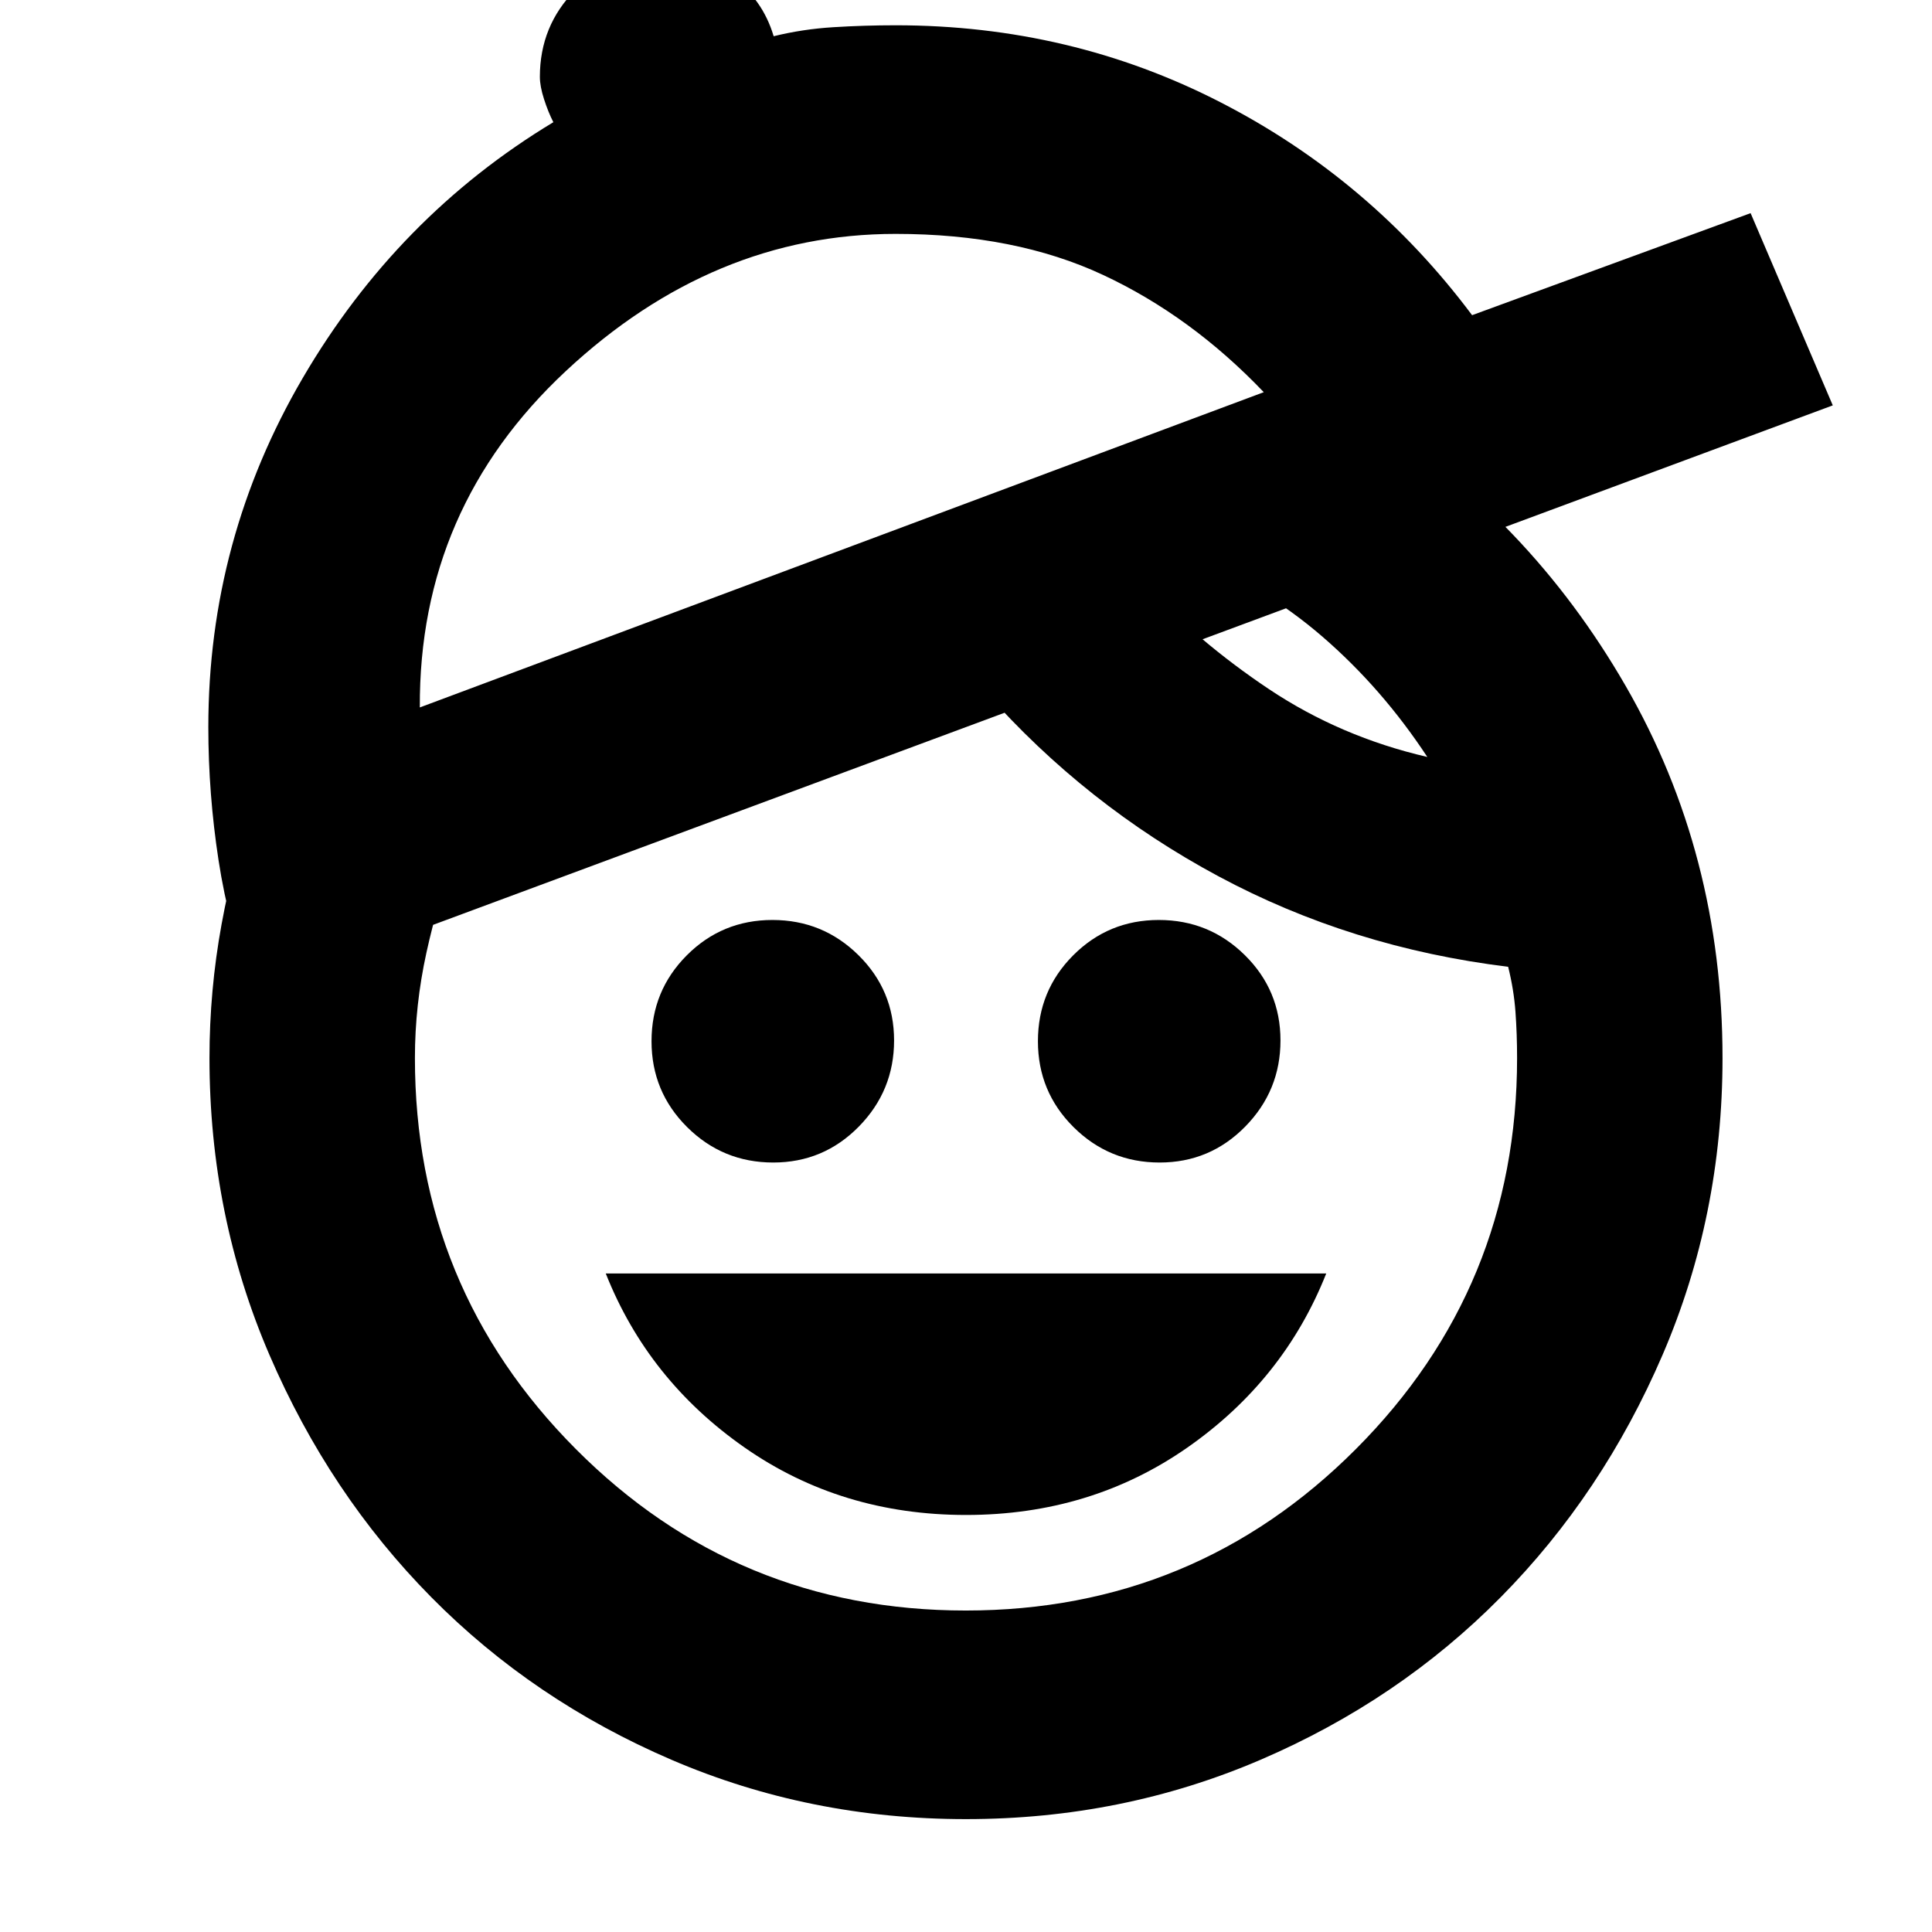 <svg xmlns="http://www.w3.org/2000/svg" height="20" viewBox="0 -960 960 960" width="20"><path d="M480-207.22q-62 0-110-33.5t-69-86.5h358q-21 53-69 86.5t-110 33.5Zm-95.81-175.13q-25.03 0-42.74-17.58t-17.71-42.69q0-25.12 17.52-42.68 17.52-17.57 42.55-17.57 25.03 0 42.74 17.47 17.71 17.46 17.71 42.41 0 24.95-17.52 42.79-17.52 17.85-42.55 17.85Zm192 0q-25.03 0-42.74-17.58t-17.71-42.69q0-25.12 17.52-42.68 17.52-17.57 42.55-17.57 25.03 0 42.74 17.47 17.71 17.46 17.71 42.41 0 24.95-17.52 42.79-17.52 17.85-42.55 17.85ZM480-56.09q-77.74 0-146.39-29.5-68.66-29.51-119.32-80.78-50.66-51.27-80.43-120.45-29.77-69.18-29.77-147.44 0-33.59 6-66.43t16.43-61.7l100.09 26.26q-9 23.43-14.72 49.5-5.72 26.07-5.72 52.37 0 114.01 79.94 194.27 79.94 80.25 193.76 80.25 113.83 0 193.89-80.25 80.07-80.26 80.07-194.27 0-11.89-.8-22.93t-3.64-22.42q-78-9.56-144-45-66-35.43-115.56-91.43l76.82-55.66q28.57 30.57 64 54.2 35.44 23.63 78.57 33.63-22.44-34.13-52.09-59.76-29.65-25.63-67.65-40.76l91.13-67.96q79 49.7 127.15 133.15 48.15 83.46 48.15 184.94 0 78.26-29.77 147.44-29.77 69.18-80.43 120.45-50.66 51.27-119.32 80.78-68.65 29.5-146.39 29.5ZM208.61-608.48l419.35-156.65q-36.13-37.83-79.82-58.24-43.68-20.41-103.1-20.41-90.82 0-163.89 68.17-73.06 68.18-72.54 167.13Zm-82.83 141.22q-12.13-32.26-17.19-65.31-5.07-33.04-5.07-66.13 0-93.26 46.94-173.52 46.93-80.26 124.5-127.06-2.57-5.02-4.63-11.44-2.07-6.41-2.07-11.1 0-25.41 17.65-43.19 17.65-17.77 42.87-17.77 19 0 34.56 11.1 15.57 11.1 21.09 29.68 14.41-3.55 29.75-4.49 15.33-.95 30.86-.95 86.96 0 161.45 38.28 74.5 38.27 124.99 105.77l138.39-50.7 40.83 95.52-784.92 291.31ZM417.57-686.3Z"/></svg>